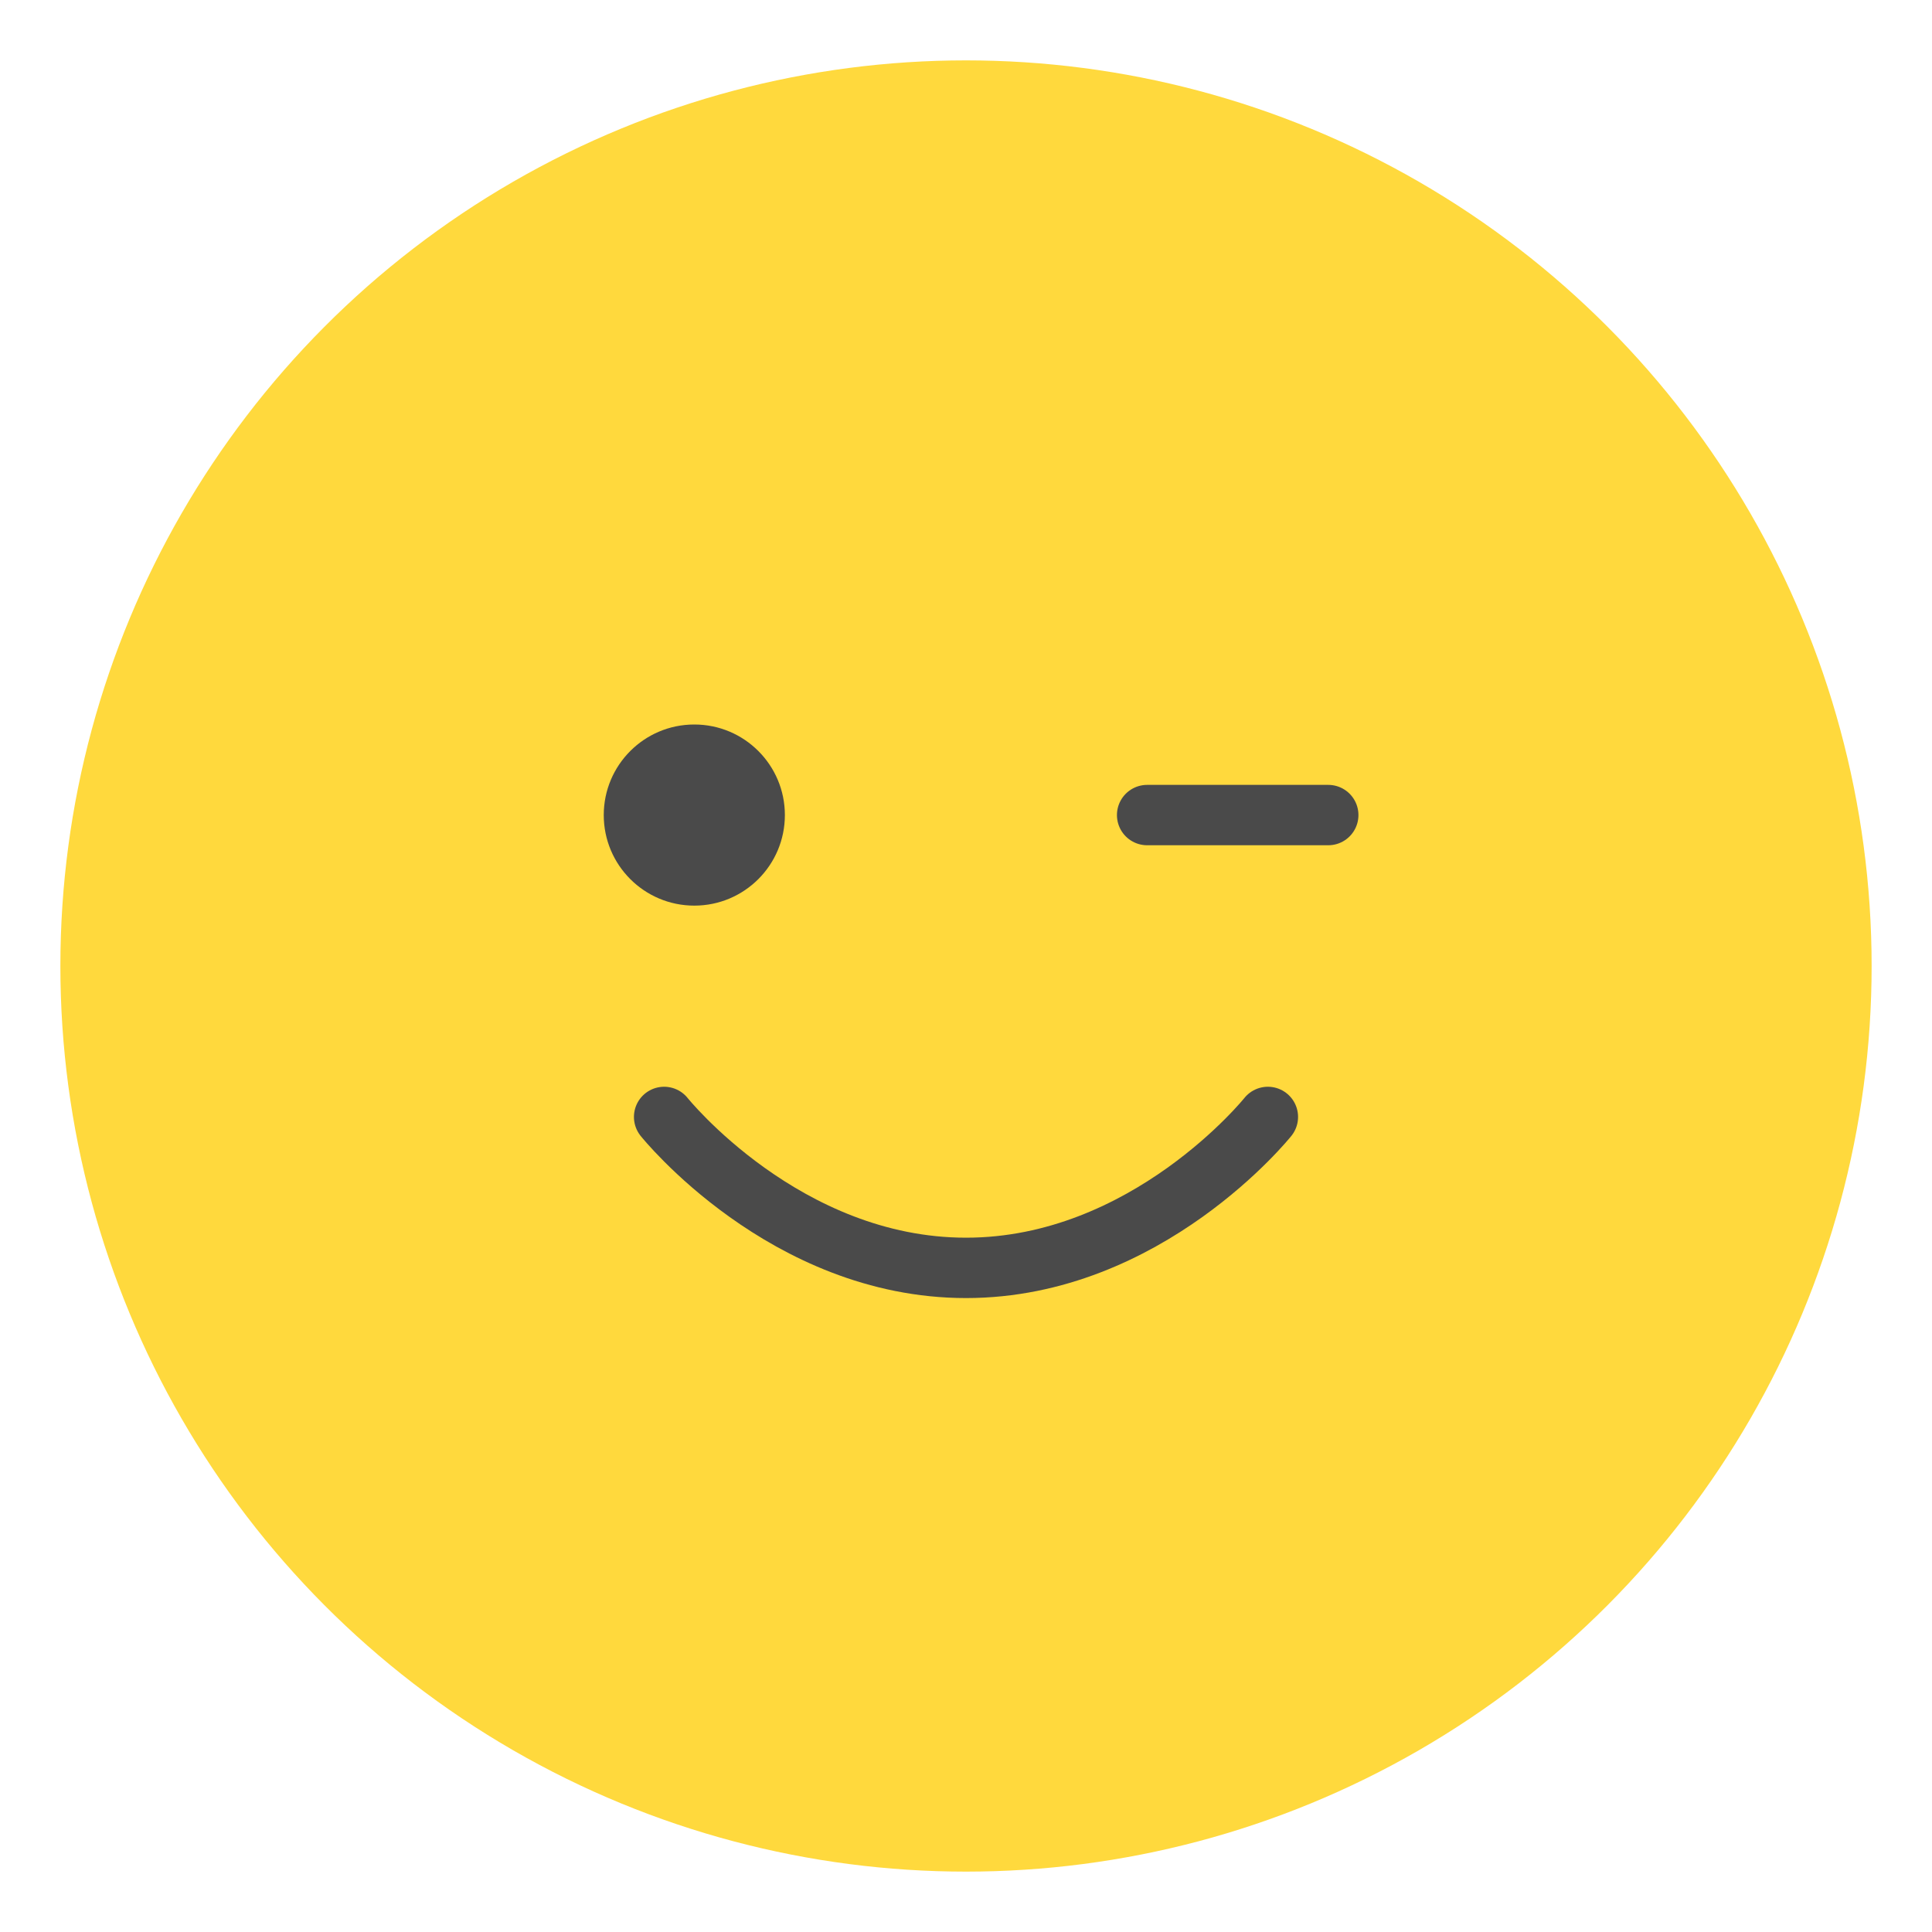 <?xml version="1.0" encoding="UTF-8"?>
<svg width="256" height="256" viewBox="0 0 256 256" fill="none" xmlns="http://www.w3.org/2000/svg">
  <!-- Face -->
  <circle cx="128" cy="128" r="120" fill="#FFD93D"/>
  <!-- Eyes -->
  <circle cx="92" cy="108" r="12" fill="#4A4A4A"/>
  <path d="M152 108 L176 108" stroke="#4A4A4A" stroke-width="8" stroke-linecap="round"/>
  <!-- Smile -->
  <path d="M88 148C88 148 104 168 128 168C152 168 168 148 168 148" stroke="#4A4A4A" stroke-width="8" stroke-linecap="round"/>
</svg> 